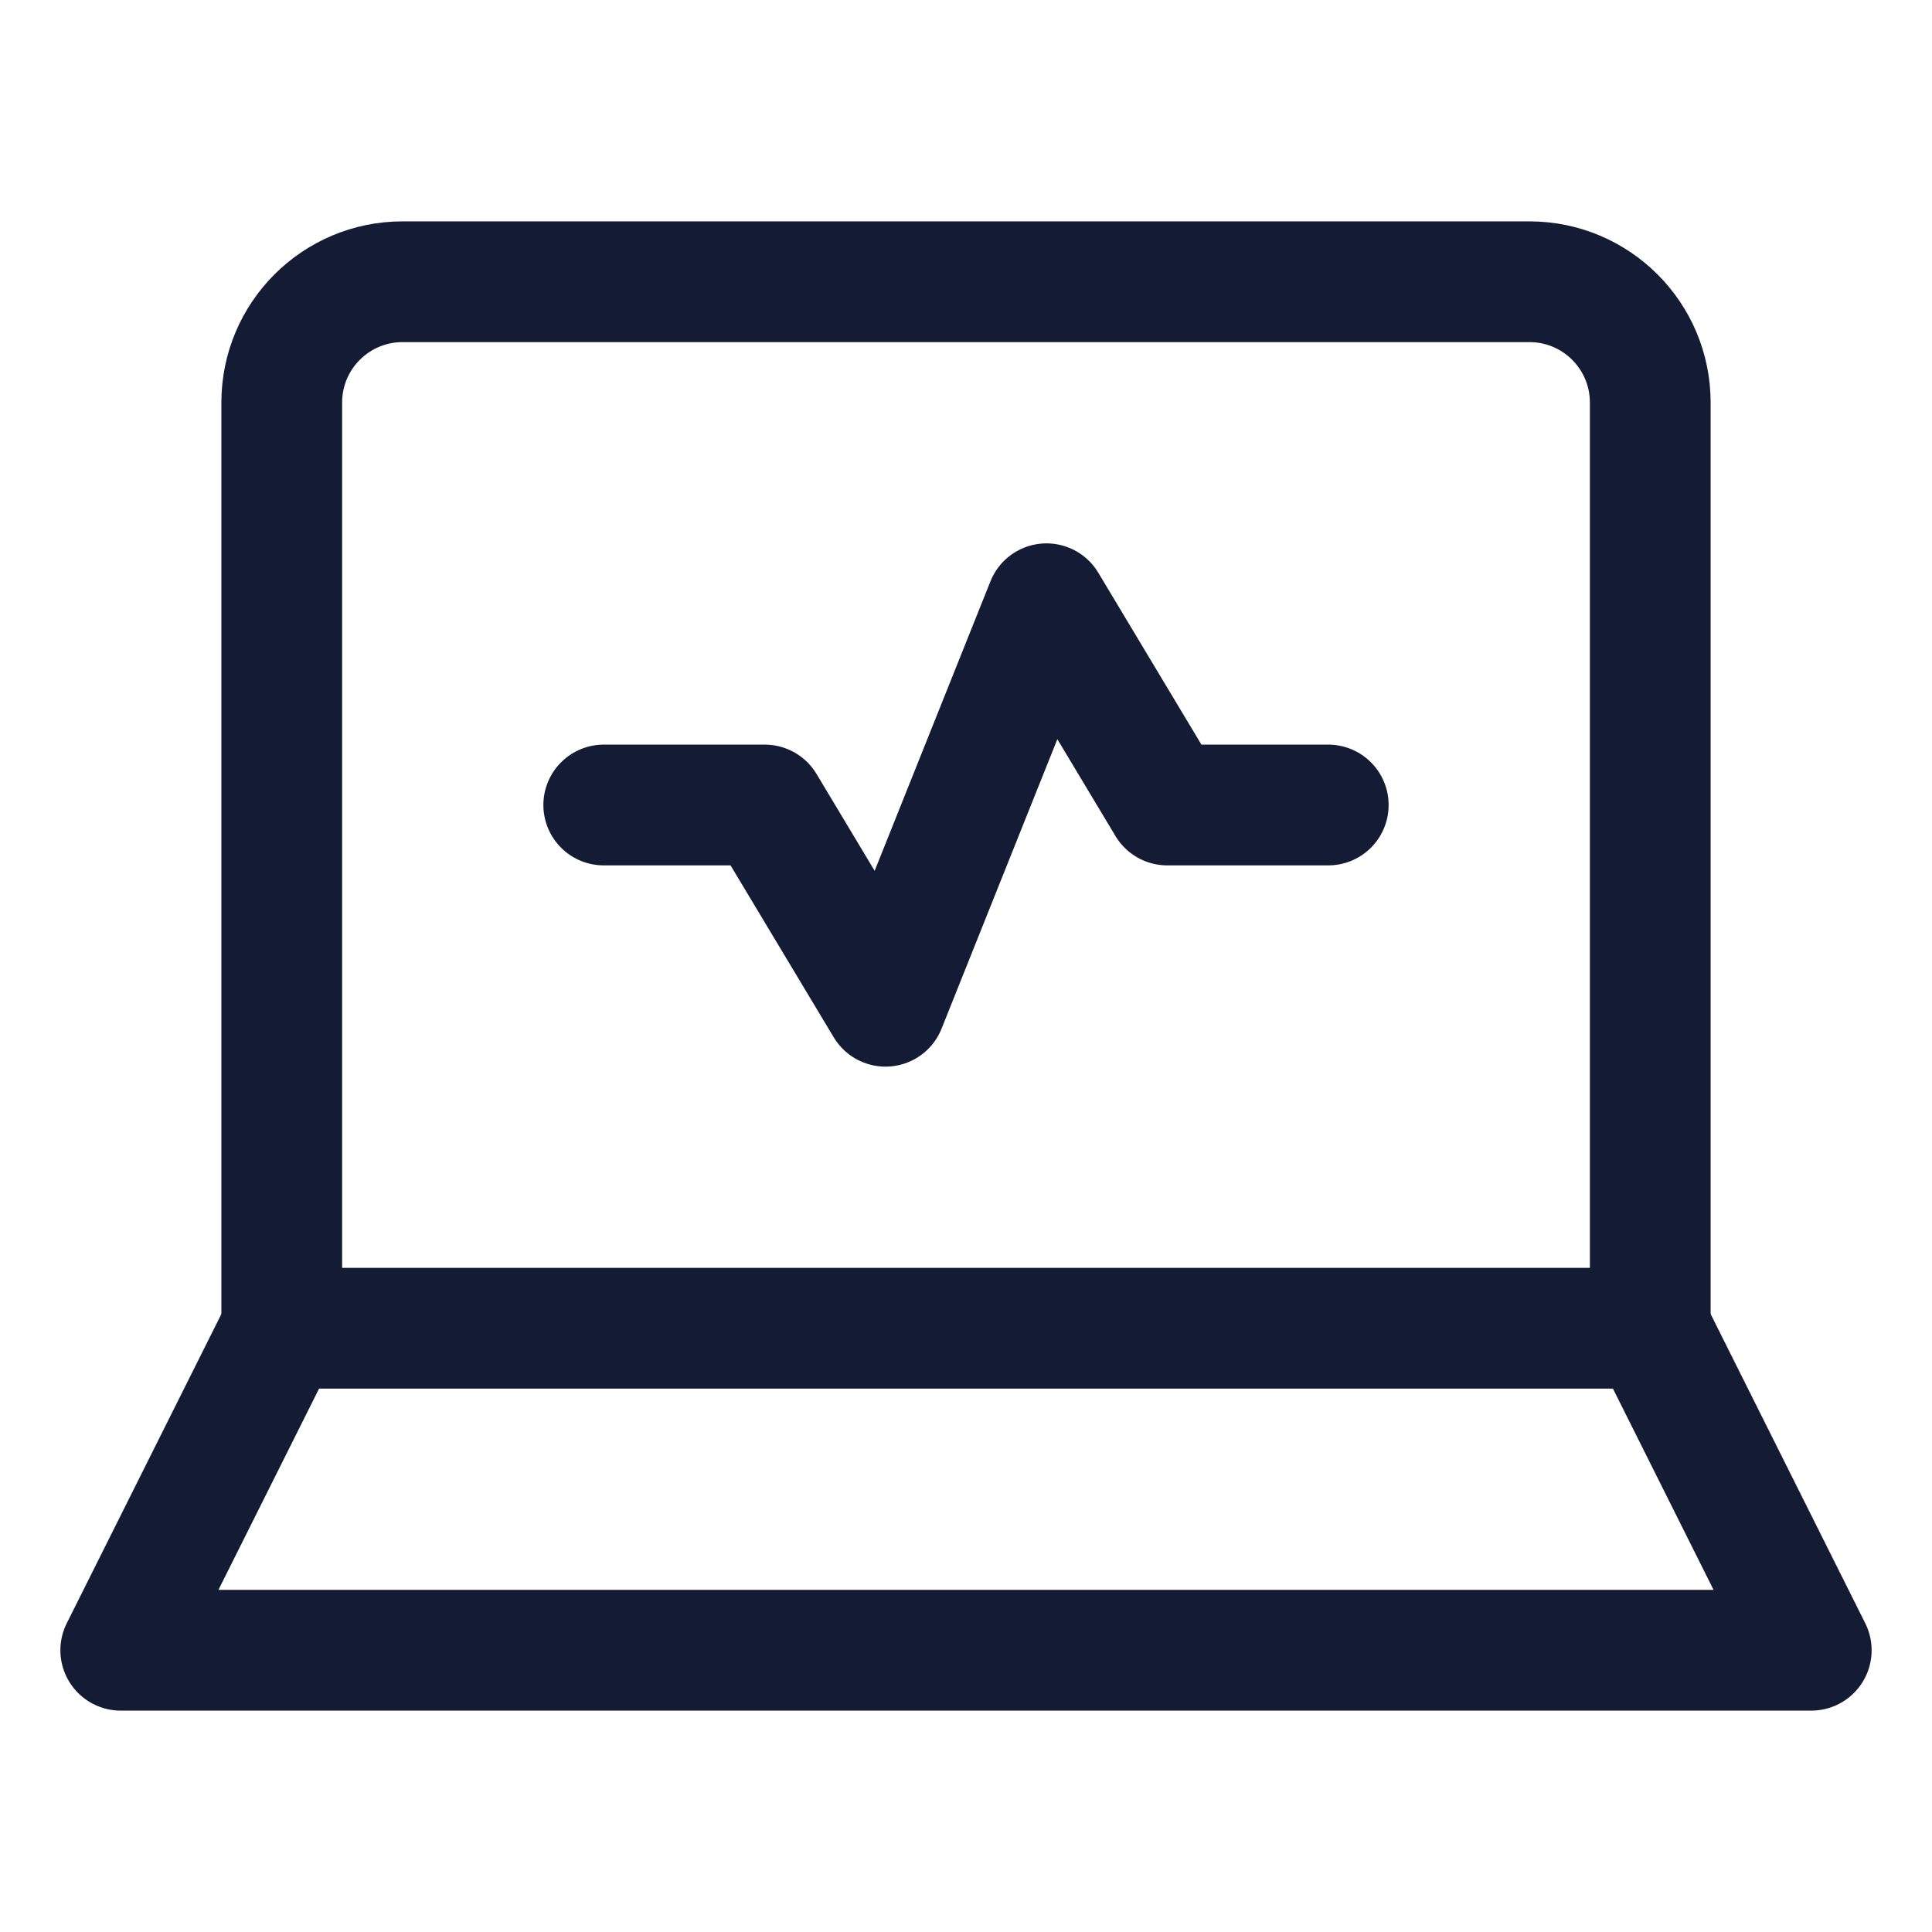 <svg width="24" height="24" viewBox="0 0 24 24" fill="none" xmlns="http://www.w3.org/2000/svg">
<path d="M22.5 20.5H1.5L3.5 16.5H20.5L22.5 20.5Z" stroke="#141B34" stroke-width="1.5" stroke-linecap="round" stroke-linejoin="round"/>
<path d="M20.5 16.5V5C20.5 4.172 19.828 3.5 19 3.5H5C4.172 3.5 3.5 4.172 3.5 5V16.5" stroke="#141B34" stroke-width="1.5" stroke-linecap="round" stroke-linejoin="round"/>
<path d="M7.5 10H9.5L11 12.5L13 7.5L14.5 10H16.5" stroke="#141B34" stroke-width="1.5" stroke-linecap="round" stroke-linejoin="round"/>
</svg>
